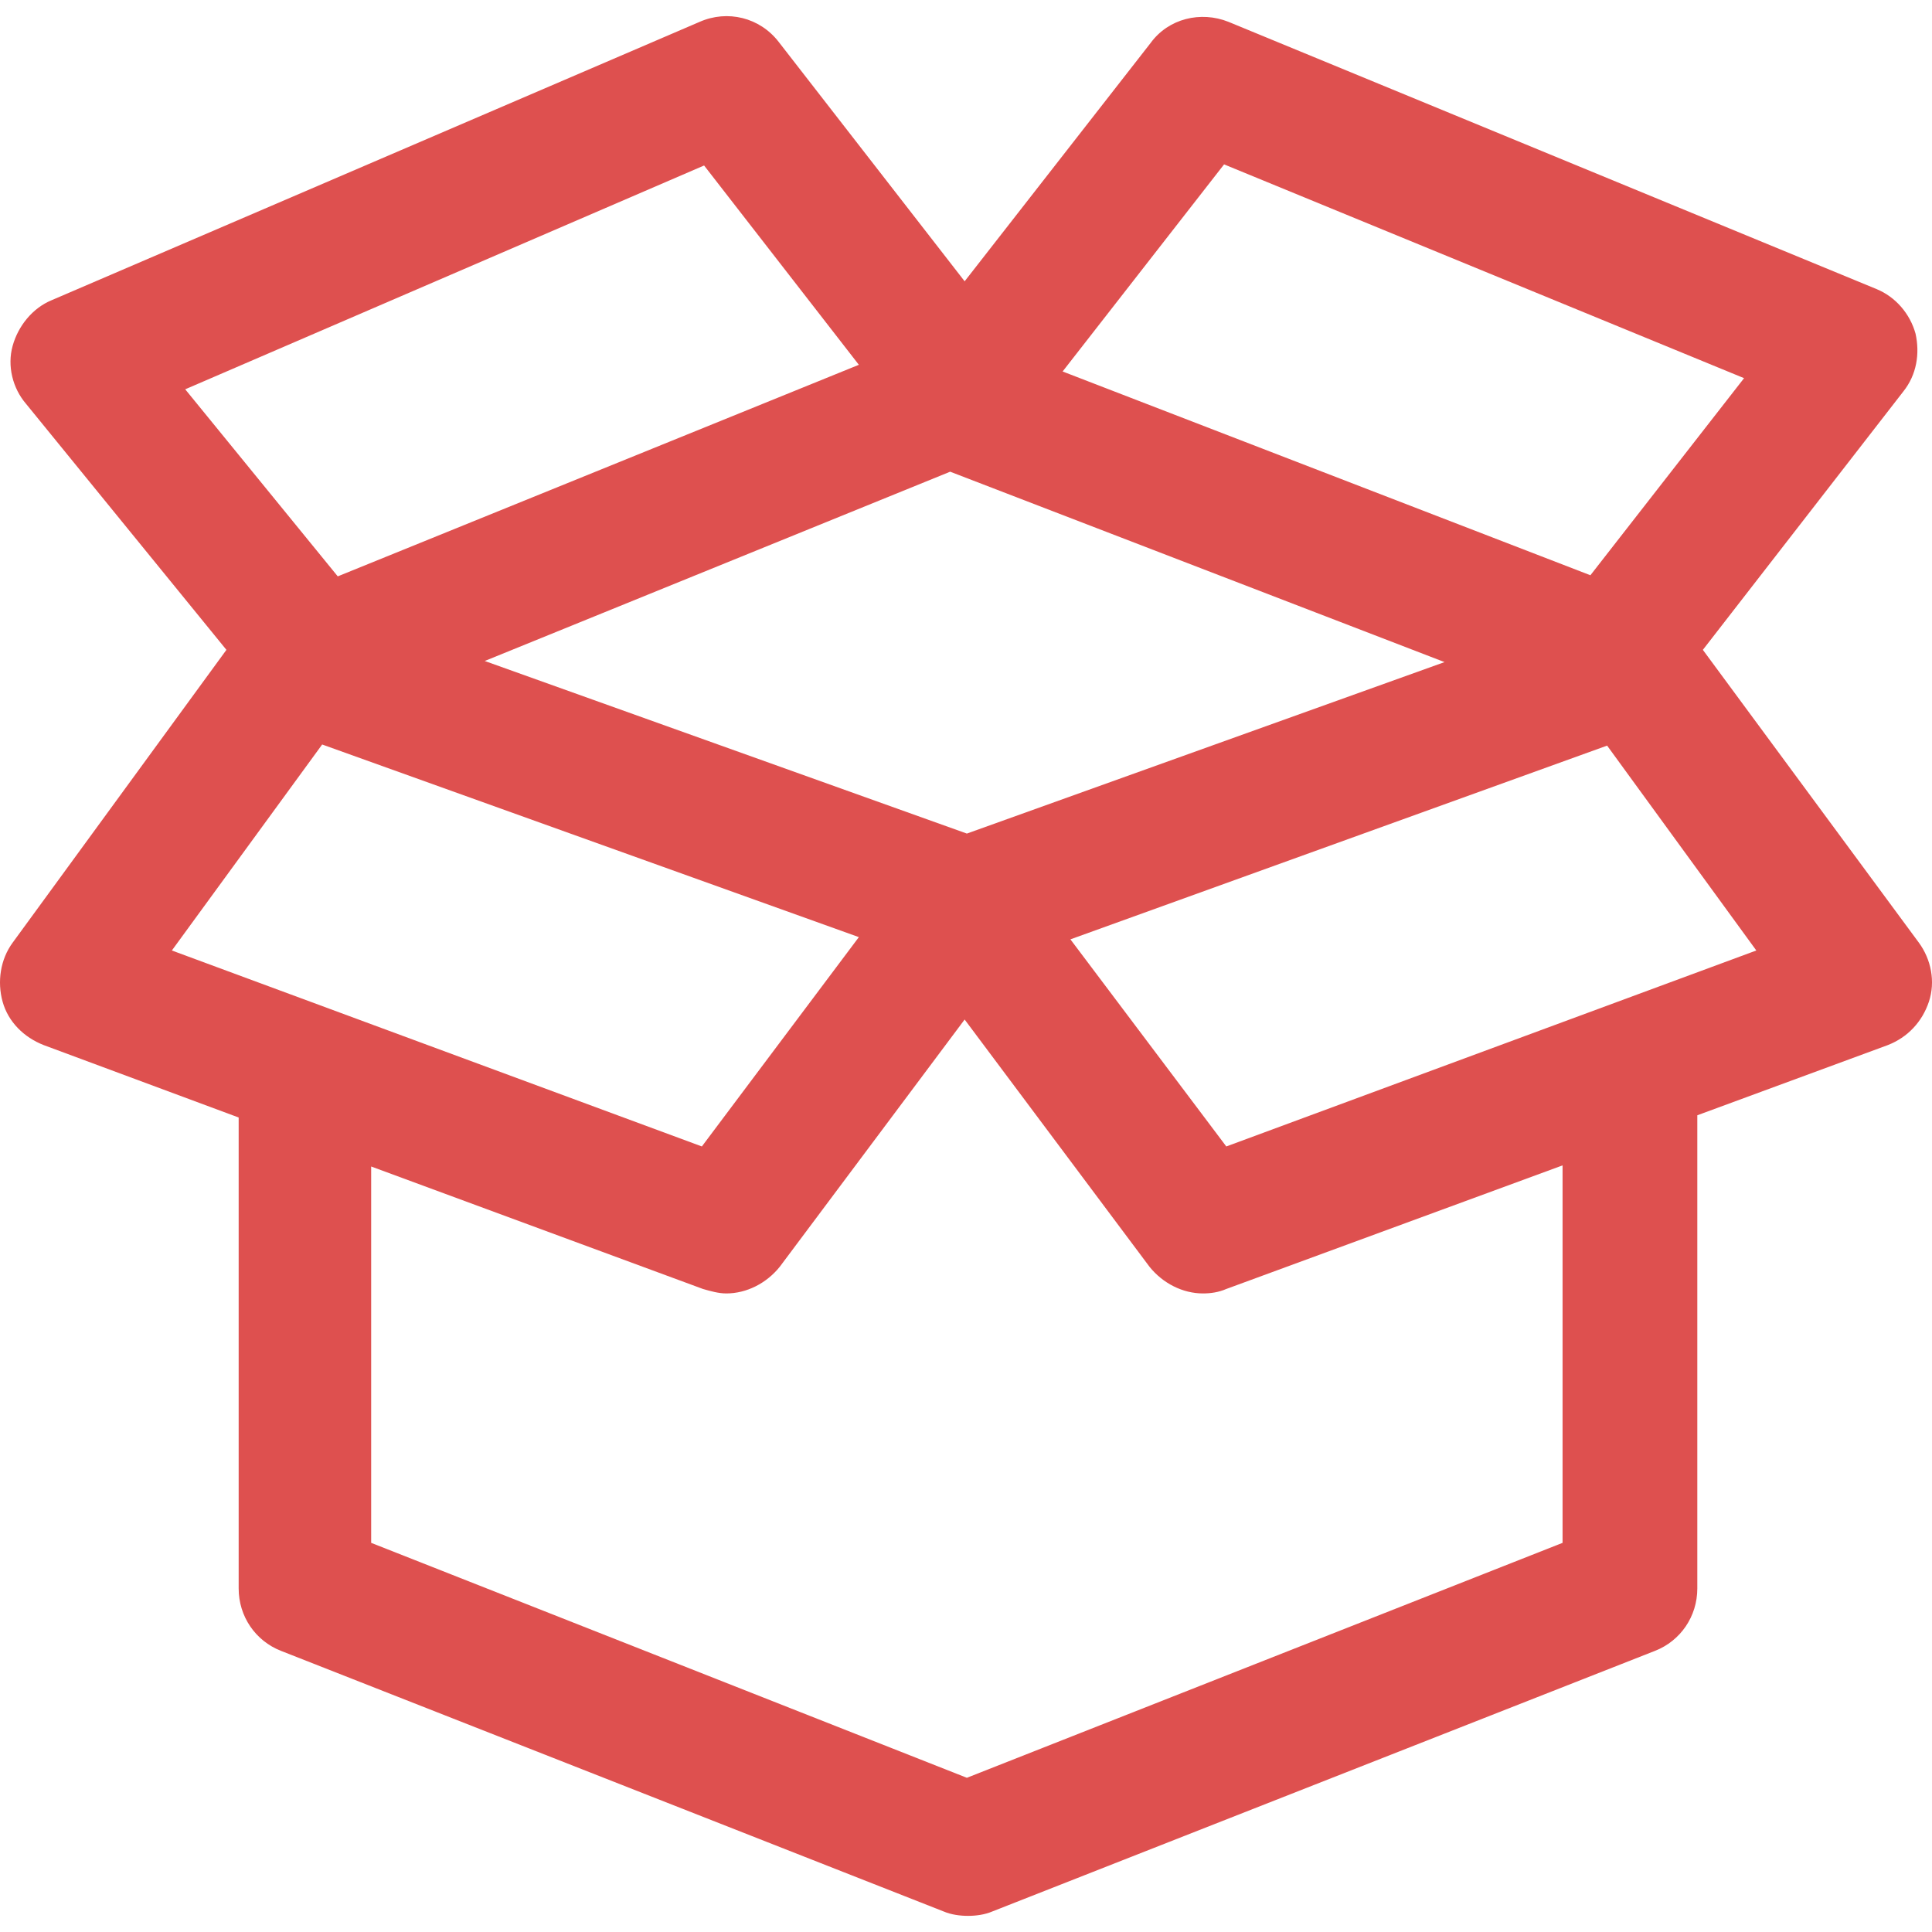 <?xml version="1.0" encoding="iso-8859-1"?>
<!-- Generator: Adobe Illustrator 19.0.0, SVG Export Plug-In . SVG Version: 6.00 Build 0)  -->
<svg version="1.1" id="Capa_1" xmlns="http://www.w3.org/2000/svg" xmlns:xlink="http://www.w3.org/1999/xlink" x="0px" y="0px"
	 viewBox="0 0 505.596 505.596" style="enable-background:new 0 0 505.596 505.596;" xml:space="preserve">
<g>
	<path style="fill: #de504f" d="M445.632,170.063l52.45-67.602c3.497-4.371,4.371-9.907,3.205-15.152c-1.457-5.245-5.245-9.616-10.199-11.656L321.501,5.72
		c-7.285-2.914-15.735-0.874-20.397,5.536l-48.662,62.357L203.78,10.965c-4.954-6.411-13.404-8.45-20.689-5.245L13.504,78.567
		c-4.954,2.04-8.742,6.702-10.199,11.947s0,11.073,3.497,15.152l52.45,64.397L3.305,246.698c-3.205,4.371-4.079,10.199-2.622,15.444
		s5.536,9.324,10.781,11.364l50.993,18.94v123.257c0,7.285,4.371,13.695,11.073,16.318l173.376,68.185
		c2.04,0.874,4.371,1.166,6.411,1.166c2.04,0,4.371-0.291,6.411-1.166l173.376-68.185c6.702-2.622,11.073-9.033,11.073-16.318
		v-123.84l49.827-18.357c5.245-2.04,9.033-6.119,10.781-11.364c1.748-5.245,0.583-11.073-2.622-15.444L445.632,170.063z
		 M320.335,43.018l136.078,55.946l-40.212,51.576L278.084,97.216L320.335,43.018z M253.025,218.142l-126.171-45.165l121.8-49.536
		l129.376,49.827L253.025,218.142z M184.257,43.309l40.503,52.158l-136.37,55.364l-39.92-48.953L184.257,43.309z M84.311,194.831
		l140.449,50.41l-41.086,54.781L44.974,248.738L84.311,194.831z M408.917,403.756l-155.893,61.483L97.132,403.756v-98.489
		l86.834,32.053c2.04,0.583,4.079,1.166,6.119,1.166c5.245,0,10.49-2.622,13.987-6.993l48.37-64.688l48.37,64.688
		c3.497,4.371,8.742,6.993,13.987,6.993c2.04,0,4.079-0.291,6.119-1.166l87.999-32.344V403.756z M320.918,300.022l-40.794-54.198
		l140.449-50.702l39.046,53.615L320.918,300.022z"/>
</g>
<g>
</g>
<g>
</g>
<g>
</g>
<g>
</g>
<g>
</g>
<g>
</g>
<g>
</g>
<g>
</g>
<g>
</g>
<g>
</g>
<g>
</g>
<g>
</g>
<g>
</g>
<g>
</g>
<g>
</g>
</svg>
